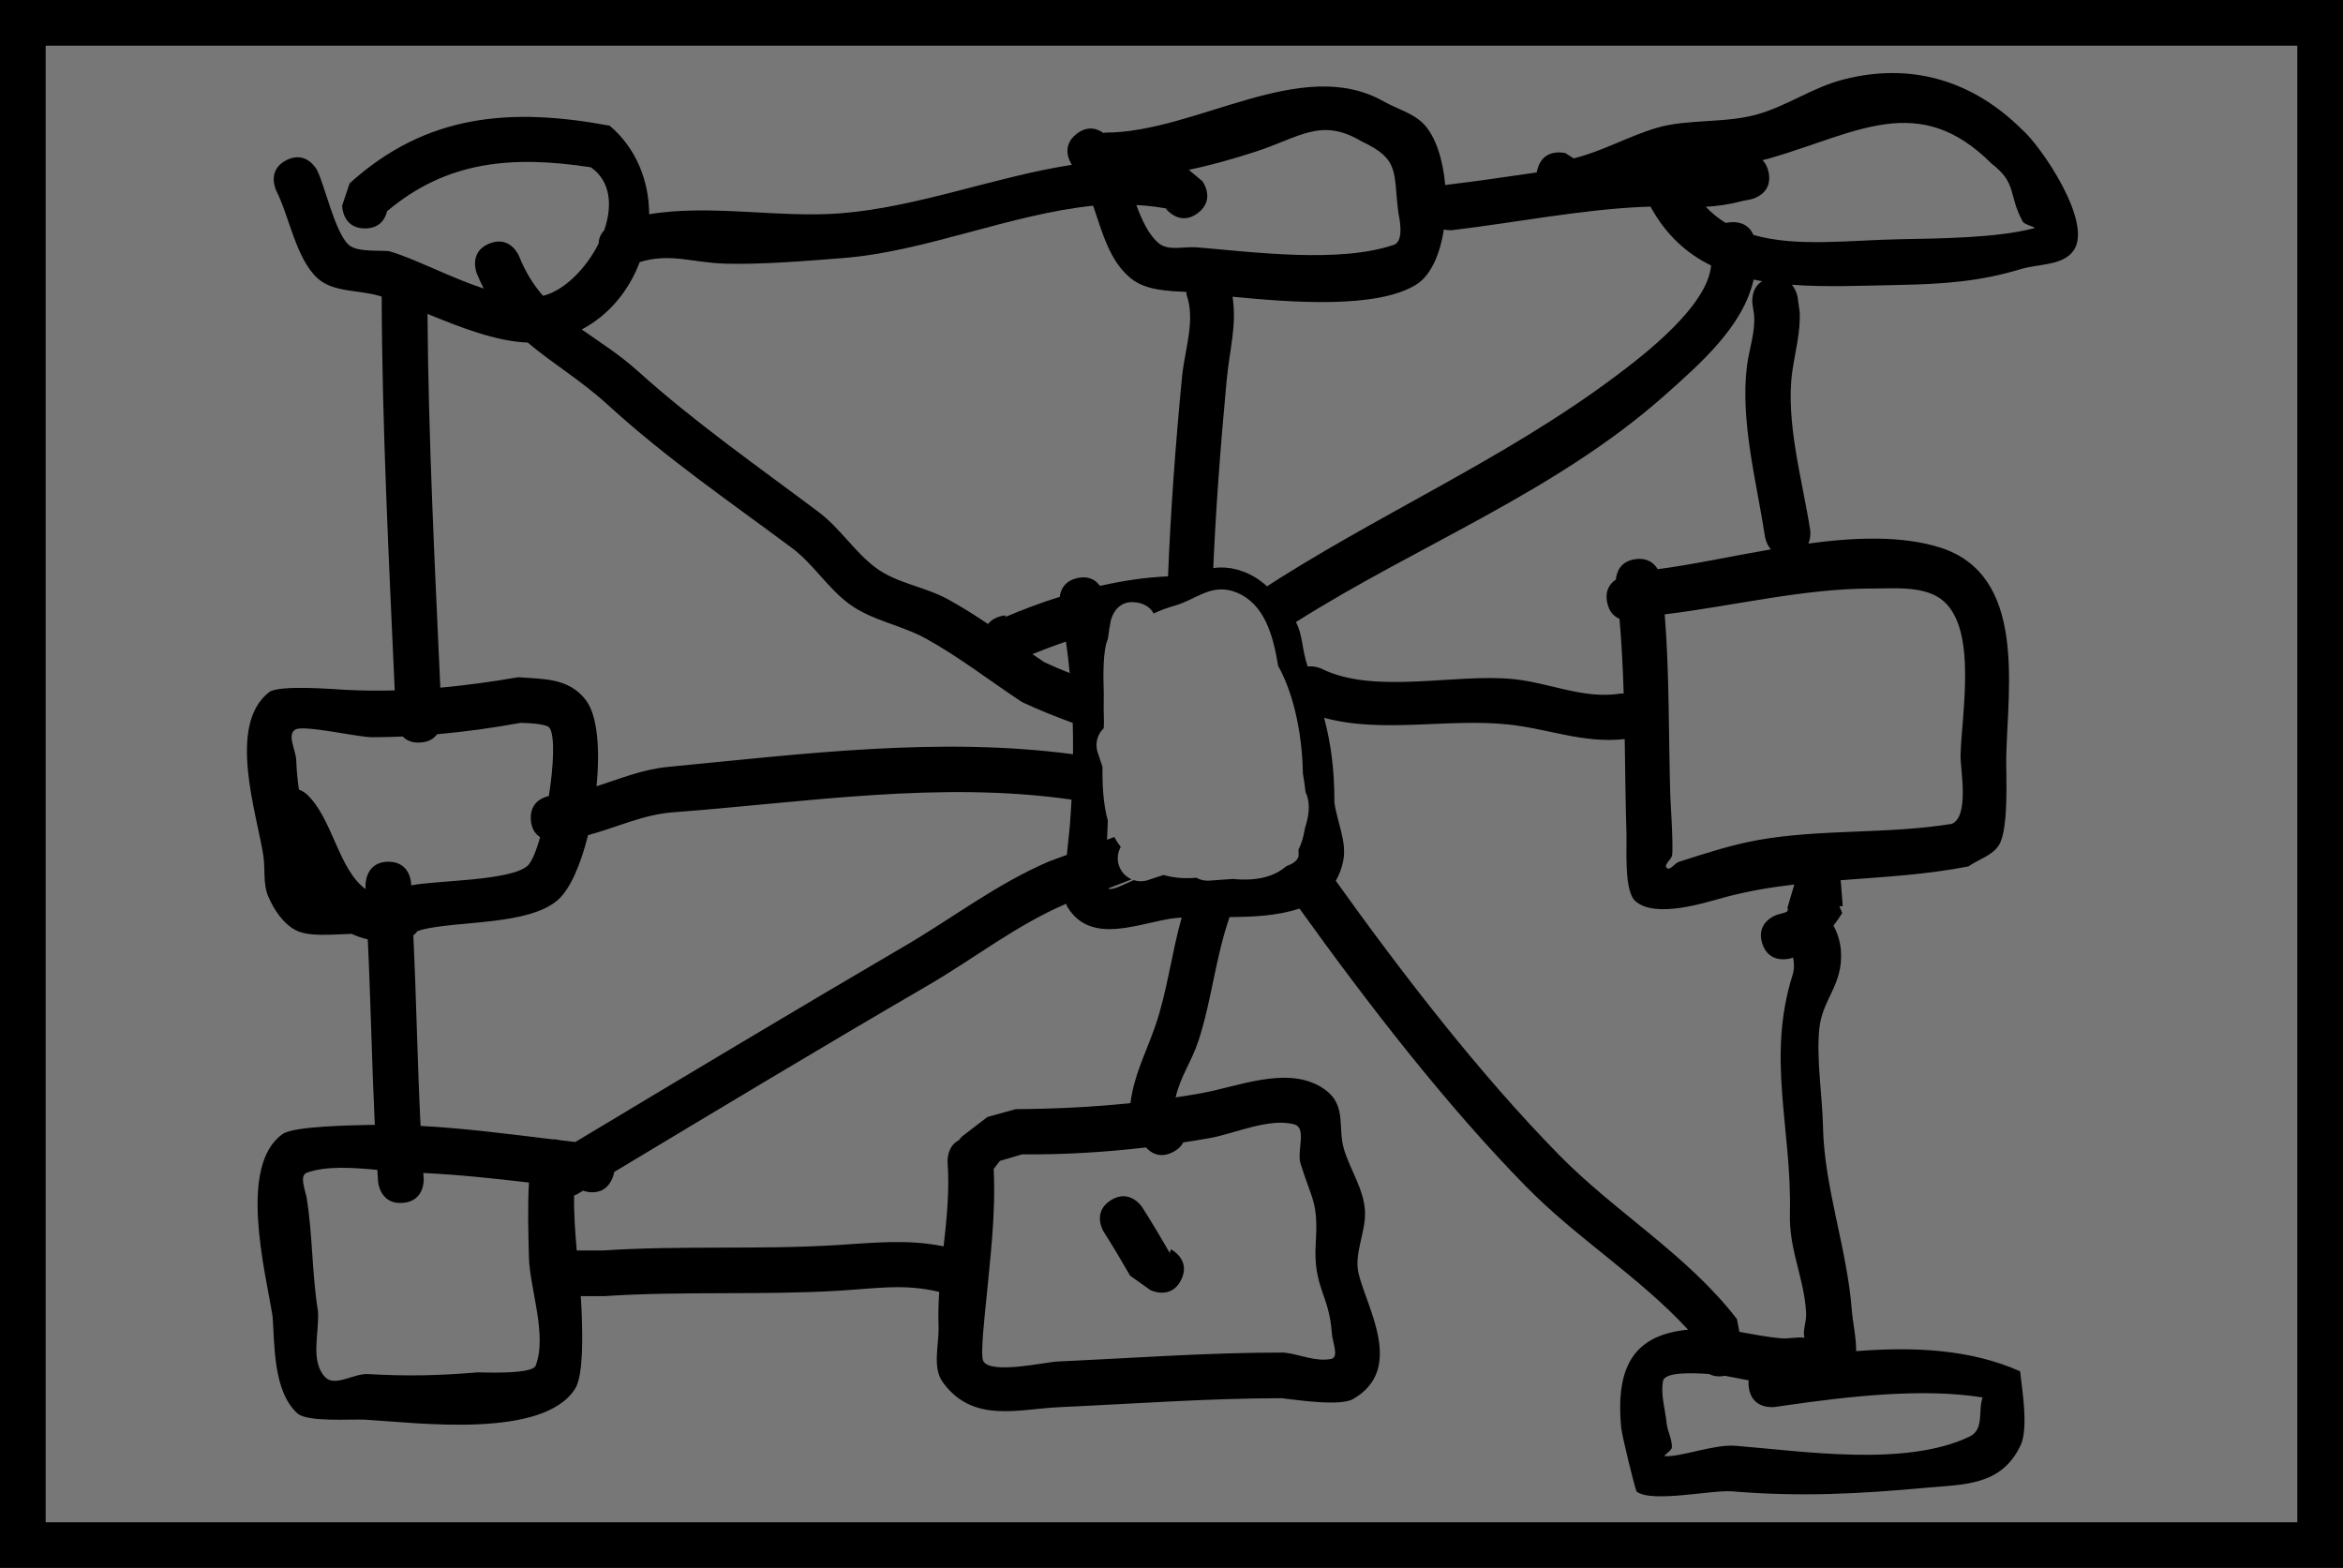 <svg version="1.1" xmlns="http://www.w3.org/2000/svg" xmlns:xlink="http://www.w3.org/1999/xlink" width="128.219" height="85.8" viewBox="0,0,128.219,85.8"><g transform="translate(-175.89,-137.1)"><g data-paper-data="{&quot;isPaintingLayer&quot;:true}" fill-rule="nonzero" stroke-linecap="butt" stroke-linejoin="miter" stroke-miterlimit="10" stroke-dasharray="" stroke-dashoffset="0" style="mix-blend-mode: normal"><path d="M177.14,221.65v-83.3h125.719v83.3zM235.944,177.869c0,0.148 0.026,0.291 0.073,0.423l0.252,0.757c-0.021,1.669 0.118,3.256 0.98,4.355c-0.105,0.183 -0.165,0.395 -0.165,0.622c0,0.69 0.56,1.25 1.25,1.25c0.148,0 0.291,-0.026 0.423,-0.073l0.814,-0.271c0.575,0.164 1.183,0.207 1.786,0.147c0.182,0.104 0.393,0.163 0.618,0.163c0.034,0 0.068,-0.001 0.102,-0.004l1.273,-0.091l-0,-0.001c0.002,0 0.004,0 0.006,0.001c2.6,0.267 3.65,-1.037 3.913,-2.781c0.013,-0.035 0.024,-0.07 0.035,-0.104c0.245,-0.801 0.205,-1.4 -0.014,-1.841c-0.034,-0.338 -0.084,-0.678 -0.146,-1.013c-0.03,-1.888 -0.401,-4.141 -1.343,-5.835c-0.277,-1.698 -0.734,-3.382 -2.254,-4.003c-1.348,-0.551 -2.218,0.403 -3.329,0.713c-0.434,0.121 -0.826,0.268 -1.179,0.438c-0.135,-0.264 -0.393,-0.51 -0.877,-0.6c-1.229,-0.228 -1.457,1.001 -1.457,1.001c-0.059,0.324 -0.111,0.653 -0.155,0.985c-0.274,0.598 -0.246,1.998 -0.212,2.961c-0.009,0.523 -0.004,1.047 0.013,1.569c-0.003,0.106 -0.006,0.213 -0.01,0.321c-0.243,0.228 -0.395,0.552 -0.395,0.912z" fill="#777777" stroke="#000000" stroke-width="2.5"/><path d="" fill="#777777" stroke="#000000" stroke-width="2.5"/><path d="M259.409,202.038c-4.435,-4.523 -8.696,-10.055 -12.408,-15.223c-1.136,0.394 -2.516,0.461 -3.824,0.469c-0.788,2.284 -0.971,4.525 -1.7,6.763c-0.365,1.121 -0.992,1.959 -1.251,3.105c0.473,-0.071 0.946,-0.148 1.421,-0.233c1.892,-0.336 4.482,-1.43 6.373,-0.427c1.703,0.904 1.011,2.202 1.43,3.538c0.354,1.13 1.087,2.183 1.138,3.367c0.049,1.143 -0.618,2.303 -0.346,3.414c0.464,1.899 2.525,5.217 -0.302,6.845c-0.724,0.417 -3.098,0.046 -3.914,-0.044c-4.071,0.006 -8.087,0.307 -12.158,0.491c-2.244,0.101 -4.727,0.901 -6.372,-1.345c-0.611,-0.834 -0.209,-2.058 -0.245,-3.091c-0.022,-0.631 -0.004,-1.253 0.036,-1.872c-1.918,-0.459 -3.392,-0.191 -5.492,-0.065c-4.249,0.254 -8.549,0.012 -12.815,0.296l-1.309,0.001c0.027,0.385 0.048,0.771 0.059,1.156c0.021,0.735 0.113,3.149 -0.364,3.906c-1.749,2.775 -8.646,1.866 -11.472,1.7c-0.788,-0.046 -3.184,0.152 -3.735,-0.351c-1.325,-1.21 -1.236,-3.761 -1.352,-5.305c-0.41,-2.524 -1.899,-8.279 0.563,-9.985c0.622,-0.431 3.953,-0.469 4.468,-0.483c0.188,-0.005 0.376,-0.008 0.563,-0.01c-0.161,-3.373 -0.224,-6.762 -0.385,-10.15c-0.306,-0.07 -0.604,-0.172 -0.885,-0.302c-1.119,0.034 -2.367,0.171 -3.07,-0.207c-0.695,-0.374 -1.178,-1.115 -1.491,-1.84c-0.297,-0.687 -0.156,-1.49 -0.268,-2.23c-0.345,-2.271 -2.011,-7.158 0.32,-8.952c0.53,-0.407 3.538,-0.161 4.132,-0.128c0.914,0.051 1.826,0.06 2.737,0.035c-0.32,-7.189 -0.692,-14.386 -0.714,-21.55c-0.049,-0.015 -0.097,-0.03 -0.145,-0.044c-1.125,-0.334 -2.522,-0.176 -3.382,-0.974c-1.166,-1.083 -1.536,-3.387 -2.24,-4.773c0,0 -0.56,-1.117 0.557,-1.678c1.117,-0.56 1.678,0.557 1.678,0.557c0.419,0.845 0.962,3.319 1.692,4.049c0.496,0.495 1.93,0.283 2.32,0.398c1.329,0.394 3.264,1.415 5.106,2.026c-0.137,-0.264 -0.266,-0.543 -0.386,-0.841c0,0 -0.465,-1.16 0.695,-1.625c1.16,-0.465 1.625,0.695 1.625,0.695c0.347,0.878 0.794,1.575 1.31,2.167c1.15,-0.279 2.357,-1.487 3.043,-2.864c0.007,-0.313 0.145,-0.551 0.305,-0.722c0.457,-1.322 0.371,-2.678 -0.732,-3.447c-4.256,-0.65 -7.859,-0.374 -11.152,2.407c-0.089,0.37 -0.363,0.94 -1.207,0.94c-1.25,0 -1.25,-1.25 -1.25,-1.25l0.41,-1.22c4.207,-3.807 8.834,-4.159 14.234,-3.152c1.466,1.25 2.151,3.035 2.157,4.845c3.339,-0.562 7.134,0.216 10.483,-0.052c4.251,-0.339 8.44,-2.004 12.649,-2.653c-0.139,-0.215 -0.588,-1.043 0.268,-1.7c0.624,-0.479 1.157,-0.263 1.466,-0.038l0.081,-0.024c4.999,0 10.747,-4.267 15.251,-1.706c0.732,0.414 1.615,0.635 2.196,1.243c0.654,0.684 1.05,1.957 1.17,3.336c0.068,-0.016 0.11,-0.021 0.11,-0.021c1.588,-0.184 3.242,-0.438 4.897,-0.673c0.009,-0.057 0.022,-0.116 0.039,-0.178c0.328,-1.206 1.534,-0.878 1.534,-0.878l0.451,0.287c1.565,-0.385 2.993,-1.21 4.538,-1.67c1.674,-0.499 3.789,-0.24 5.53,-0.745c1.672,-0.485 2.983,-1.457 4.679,-1.898c3.764,-0.978 7.131,0.093 9.788,2.736c1.002,0.853 3.941,5.117 2.803,6.646c-0.606,0.815 -1.91,0.696 -2.881,0.992c-2.214,0.676 -4.29,0.819 -6.591,0.863c-2.028,0.039 -4.048,0.132 -5.924,-0.008c0.258,0.308 0.313,0.687 0.313,0.687l0.108,0.774c0.065,1.092 -0.241,2.176 -0.397,3.259c-0.393,2.734 0.558,6.012 0.975,8.697c0,0 0.058,0.375 -0.097,0.743c2.566,-0.345 5.093,-0.44 7.179,0.21c4.781,1.489 3.729,7.638 3.647,11.471c-0.019,0.877 0.156,3.898 -0.388,4.803c-0.353,0.588 -1.122,0.79 -1.683,1.185c-2.309,0.453 -4.66,0.576 -6.994,0.755c0.01,0.05 0.016,0.101 0.02,0.153l0.097,1.263l-0.182,0.014l0.154,0.362c-0.143,0.237 -0.302,0.47 -0.477,0.693c0.239,0.438 0.381,0.941 0.409,1.409c0.113,1.848 -1.018,2.598 -1.186,4.23c-0.169,1.647 0.168,3.69 0.202,5.366c0.067,3.311 1.322,6.692 1.573,10c0.054,0.716 0.252,1.538 0.24,2.28c3.096,-0.243 6.231,-0.122 8.974,1.103c0.096,0.907 0.474,3.097 0.027,4.048c-1.049,2.231 -3.114,2.134 -5.159,2.323c-3.694,0.341 -6.909,0.506 -10.633,0.198c-1.083,-0.09 -4.375,0.641 -5.214,0.019c-0.074,-0.055 -0.807,-3.052 -0.849,-3.486c-0.339,-3.501 0.805,-5.1 3.655,-5.381c-2.671,-2.898 -6.09,-5.002 -8.854,-7.822zM261.194,200.287c3.116,3.175 7.016,5.454 9.749,8.995l0.134,0.701c0.75,0.131 1.497,0.282 2.255,0.351c0.434,0.04 0.882,-0.085 1.311,-0.032c-0.128,-0.372 0.119,-0.834 0.085,-1.389c-0.118,-1.932 -0.937,-3.382 -0.887,-5.409c0.114,-4.622 -1.295,-8.491 0.152,-13.07c0.097,-0.306 0.083,-0.622 0.023,-0.942c-0.043,0.017 -0.087,0.034 -0.131,0.05c0,0 -1.195,0.367 -1.562,-0.828c-0.367,-1.195 0.828,-1.562 0.828,-1.562c0.176,-0.036 0.365,-0.089 0.54,-0.167c0.017,-0.052 0.036,-0.103 0.056,-0.153l-0.052,-0.015l0.388,-1.315c-1.307,0.153 -2.601,0.369 -3.874,0.718c-1.118,0.306 -3.735,1.144 -4.821,0.195c-0.63,-0.55 -0.464,-2.8 -0.492,-3.723c-0.052,-1.7 -0.066,-3.423 -0.095,-5.148c-2.269,0.25 -4.162,-0.567 -6.387,-0.8c-3.308,-0.347 -6.875,0.504 -10.061,-0.364c0.376,1.441 0.563,2.829 0.561,4.629c0.146,1.079 0.703,2.165 0.477,3.23c-0.086,0.404 -0.222,0.755 -0.401,1.06c3.641,5.084 7.84,10.54 12.204,14.987zM210.863,157.429c3.128,2.815 6.516,5.141 9.874,7.663c1.149,0.863 1.926,2.16 3.077,3.021c1.146,0.858 2.677,1.041 3.932,1.73c0.746,0.41 1.475,0.874 2.194,1.358c0.362,-0.474 1.017,-0.474 1.017,-0.474l-0.101,0.102c0.879,-0.378 1.897,-0.765 2.995,-1.108c0.045,-0.376 0.249,-0.874 0.979,-1.026c0.643,-0.134 1.019,0.14 1.231,0.431c1.215,-0.273 2.473,-0.463 3.706,-0.512c0.145,-3.63 0.411,-7.244 0.758,-10.864c0.147,-1.532 0.761,-3.099 0.247,-4.52l0.007,-0.13c-1.005,-0.058 -2.212,-0.083 -3.017,-0.72c-1.191,-0.942 -1.579,-2.513 -2.085,-3.987c-4.509,0.457 -9.149,2.52 -13.579,2.872c-1.985,0.158 -4.516,0.356 -6.483,0.298c-1.828,-0.054 -2.99,-0.607 -4.675,-0.094c-0.574,1.532 -1.654,2.88 -3.163,3.672c0.992,0.695 2.06,1.364 3.087,2.288zM231.819,175.518c-1.743,-1.145 -3.451,-2.482 -5.276,-3.483c-1.337,-0.734 -2.942,-0.976 -4.171,-1.879c-1.183,-0.869 -1.974,-2.199 -3.151,-3.076c-3.428,-2.552 -6.883,-4.917 -10.045,-7.807c-1.521,-1.39 -3.066,-2.286 -4.406,-3.427c-1.766,-0.066 -3.705,-0.844 -5.486,-1.568c0.049,6.801 0.394,13.631 0.703,20.453c1.429,-0.13 2.853,-0.329 4.271,-0.572c1.31,0.111 2.775,0.004 3.716,1.285c0.623,0.847 0.756,2.712 0.559,4.682c1.285,-0.407 2.507,-0.925 3.91,-1.059c7.387,-0.709 14.815,-1.667 22.167,-0.694c0.005,-0.572 0,-1.144 -0.015,-1.715c-0.929,-0.339 -1.852,-0.705 -2.775,-1.139zM225.378,188.883c2.692,-1.576 5.045,-3.412 7.939,-4.652c0.32,-0.114 0.638,-0.232 0.956,-0.352c0.064,-0.659 0.135,-1.243 0.156,-1.511c0.039,-0.502 0.073,-1.006 0.101,-1.511c-7.24,-1.038 -14.54,0.147 -21.822,0.695c-1.61,0.121 -3.065,0.822 -4.638,1.251c-0.392,1.575 -0.967,2.931 -1.631,3.526c-1.592,1.428 -5.541,1.144 -7.475,1.65c-0.078,0.02 -0.154,0.046 -0.23,0.075c-0.067,0.094 -0.144,0.17 -0.225,0.23c0.165,3.481 0.225,6.963 0.396,10.428c2.413,0.129 4.807,0.443 7.206,0.732c0.072,-0.001 0.149,0.003 0.231,0.013c0.075,0.009 0.144,0.023 0.209,0.039c0.274,0.033 0.549,0.065 0.823,0.096c6.001,-3.6 11.996,-7.195 18.004,-10.712zM264.26,157.718c1.618,-1.21 5.064,-3.857 5.27,-6.089c-1.329,-0.651 -2.464,-1.662 -3.317,-3.221c-0.157,0.003 -0.318,0.008 -0.486,0.016c-3.321,0.149 -6.995,0.87 -10.347,1.268c0,0 -0.215,0.025 -0.476,-0.035c-0.209,1.351 -0.71,2.524 -1.519,3.022c-2.147,1.324 -6.765,0.978 -10.044,0.658c0.241,1.588 -0.158,2.809 -0.328,4.635c-0.336,3.589 -0.607,7.167 -0.751,10.764c0.887,0.133 1.733,0.372 2.508,0.742c6.354,-4.168 13.368,-7.182 19.489,-11.76zM234.23,186.558c-2.748,1.178 -4.997,2.975 -7.567,4.469c-5.738,3.337 -11.442,6.77 -17.16,10.204c-0.017,0.101 -0.047,0.209 -0.092,0.323c-0.438,1.099 -1.502,0.743 -1.615,0.702c-0.096,0.058 -0.192,0.115 -0.287,0.173c0,0 -0.077,0.046 -0.202,0.093c-0.016,1.003 0.057,2.007 0.146,3.013c0.068,-0.008 0.109,-0.008 0.109,-0.008l1.335,0.001c4.24,-0.282 8.52,-0.034 12.743,-0.292c2.194,-0.134 3.894,-0.332 5.889,0.066c0.169,-1.515 0.329,-3.034 0.216,-4.611c0,0 -0.061,-0.85 0.62,-1.197c0.1,-0.14 0.191,-0.22 0.191,-0.22l1.371,-1.051c0.515,-0.143 1.031,-0.285 1.546,-0.428c2.108,-0.013 4.19,-0.112 6.279,-0.329c0.209,-1.59 0.825,-2.681 1.362,-4.231c0.65,-1.88 0.882,-3.935 1.442,-5.924c-0.112,0.007 -0.22,0.015 -0.325,0.026c-1.83,0.181 -4.611,1.584 -5.932,-0.617c-0.025,-0.042 -0.046,-0.097 -0.064,-0.162c-0.001,0 -0.002,0.001 -0.004,0.001zM266.988,158.734c-5.969,5.299 -13.503,8.186 -20.178,12.406c0.381,0.72 0.317,1.49 0.643,2.432c0.397,-0.046 0.742,0.114 0.742,0.114c2.9,1.451 7.347,0.244 10.547,0.58c2.004,0.21 3.818,1.112 5.853,0.786l0.15,-0.002c-0.043,-1.369 -0.111,-2.734 -0.229,-4.086c-0.286,-0.12 -0.563,-0.372 -0.672,-0.883c-0.145,-0.679 0.168,-1.061 0.474,-1.267c0.034,-0.375 0.222,-1.008 1.084,-1.117c0.667,-0.084 1.02,0.237 1.204,0.55c1.843,-0.237 3.992,-0.704 6.192,-1.084c-0.26,-0.305 -0.318,-0.682 -0.318,-0.682c-0.448,-2.926 -1.365,-6.348 -0.991,-9.34c0.118,-0.941 0.474,-1.874 0.39,-2.819l-0.089,-0.598c0,0 -0.121,-0.842 0.532,-1.236c-0.157,-0.027 -0.312,-0.056 -0.466,-0.088c-0.573,2.544 -2.875,4.565 -4.868,6.334zM266.991,170.719c0.261,3.295 0.205,6.661 0.306,9.947c0.005,0.165 0.172,2.739 0.098,3.231c-0.038,0.249 -0.474,0.518 -0.295,0.696c0.175,0.174 0.428,-0.254 0.663,-0.33c1.431,-0.458 2.867,-0.933 4.346,-1.196c3.436,-0.612 7.104,-0.314 10.586,-0.883c0.985,-0.386 0.47,-3.053 0.484,-3.718c0.047,-2.227 0.936,-6.855 -0.938,-8.479c-0.988,-0.857 -2.695,-0.679 -3.909,-0.681c-3.709,-0.008 -7.634,0.963 -11.342,1.413zM240.068,200.15c-0.721,0.361 -1.21,0.025 -1.466,-0.26c-2.263,0.265 -4.528,0.399 -6.785,0.38c-0.402,0.119 -0.804,0.238 -1.207,0.356l-0.341,0.443c0.119,2.536 -0.189,4.837 -0.428,7.386c-0.05,0.537 -0.317,2.787 -0.143,3.123c0.389,0.75 3.407,0.056 4.047,0.027c4.157,-0.188 8.258,-0.496 12.416,-0.49c0.861,0.095 1.725,0.519 2.574,0.348c0.452,-0.091 0.071,-0.923 0.041,-1.383c-0.145,-2.185 -1.033,-2.487 -0.883,-4.973c0.135,-2.233 -0.184,-2.264 -0.831,-4.328c-0.217,-0.692 0.358,-1.951 -0.34,-2.148c-1.359,-0.384 -3.322,0.52 -4.637,0.749c-0.48,0.084 -0.961,0.162 -1.441,0.235c-0.102,0.197 -0.28,0.385 -0.578,0.534zM236.614,171.529c0.003,0.023 0.006,0.047 0.009,0.07c-0.027,0.168 -0.051,0.337 -0.074,0.507c-0.274,0.598 -0.246,1.998 -0.212,2.961c-0.009,0.523 -0.004,1.047 0.013,1.569c-0.003,0.106 -0.006,0.213 -0.01,0.321c-0.243,0.228 -0.395,0.552 -0.395,0.912c0,0.148 0.026,0.291 0.073,0.423l0.252,0.757c-0.013,1.038 0.036,2.045 0.282,2.923c-0.017,0.347 -0.033,0.695 -0.047,1.044c0.132,-0.051 0.264,-0.102 0.396,-0.152c0.1,0.191 0.216,0.371 0.348,0.54c-0.105,0.183 -0.165,0.395 -0.165,0.622c0,0.514 0.31,0.956 0.754,1.148c-0.428,0.164 -0.855,0.331 -1.282,0.499c0.234,0.133 0.862,-0.228 1.394,-0.457c0.121,0.039 0.25,0.06 0.384,0.06c0.148,0 0.291,-0.026 0.423,-0.073l0.814,-0.271c0.575,0.164 1.183,0.207 1.786,0.147c0.182,0.104 0.393,0.163 0.618,0.163c0.034,0 0.068,-0.001 0.102,-0.004l1.273,-0.091l-0,-0.001c0.002,0 0.004,0 0.006,0.001c1.344,0.138 2.273,-0.143 2.894,-0.688c0.42,-0.15 0.678,-0.354 0.675,-0.63c-0.001,-0.086 -0.005,-0.171 -0.012,-0.256c0.176,-0.363 0.29,-0.771 0.356,-1.207c0.013,-0.035 0.024,-0.07 0.035,-0.104c0.245,-0.801 0.205,-1.4 -0.014,-1.841c-0.034,-0.338 -0.084,-0.678 -0.146,-1.013c-0.03,-1.888 -0.401,-4.141 -1.343,-5.835c-0.277,-1.698 -0.734,-3.382 -2.254,-4.003c-1.348,-0.551 -2.218,0.403 -3.329,0.713c-0.434,0.121 -0.826,0.268 -1.179,0.438c-0.135,-0.264 -0.393,-0.51 -0.877,-0.6c-1.229,-0.228 -1.457,1.001 -1.457,1.001c-0.024,0.133 -0.048,0.268 -0.069,0.403c-0.007,0.002 -0.014,0.003 -0.021,0.005zM199.077,201.59c0,0 0.089,1.247 -1.158,1.336c-1.247,0.089 -1.336,-1.158 -1.336,-1.158c-0.015,-0.217 -0.03,-0.433 -0.044,-0.65c-1.344,-0.125 -2.781,-0.228 -3.848,0.152c-0.448,0.159 -0.085,0.956 -0.011,1.425c0.324,2.049 0.279,4.091 0.61,6.149c0.081,1.205 -0.437,2.715 0.381,3.603c0.534,0.58 1.573,-0.201 2.36,-0.155c2.111,0.124 3.909,0.085 6.016,-0.095c0.063,-0.005 2.958,0.139 3.154,-0.362c0.65,-1.66 -0.32,-4.238 -0.365,-5.914c-0.036,-1.345 -0.075,-2.741 0,-4.109c-1.923,-0.225 -3.836,-0.433 -5.782,-0.524c0.007,0.1 0.014,0.201 0.021,0.301zM198.868,177.735c-0.451,0.02 -0.746,-0.131 -0.939,-0.331c-0.562,0.025 -1.124,0.037 -1.684,0.038c-0.766,0 -3.715,-0.684 -4.182,-0.424c-0.493,0.275 0.019,1.129 0.039,1.693c0.019,0.554 0.073,1.079 0.144,1.592c0.257,0.102 0.424,0.252 0.424,0.252c1.422,1.327 1.729,4.106 3.224,5.196l-0.001,-0.247c0,0 0,-1.25 1.25,-1.25c1.25,0 1.25,1.25 1.25,1.25l-0,0.045c1.296,-0.272 5.42,-0.238 6.361,-1.066c0.233,-0.205 0.476,-0.799 0.693,-1.572c-0.253,-0.163 -0.474,-0.45 -0.508,-0.951c-0.063,-0.95 0.645,-1.224 0.987,-1.301c0.258,-1.632 0.339,-3.258 0.046,-3.719c-0.172,-0.27 -1.432,-0.274 -1.592,-0.284c-1.503,0.273 -3.034,0.488 -4.57,0.623c-0.172,0.236 -0.46,0.434 -0.941,0.455zM270.715,149.256c0.674,0 0.985,0.364 1.128,0.699c2.337,0.678 5.249,0.289 7.985,0.237c2.17,-0.041 5.344,-0.067 7.35,-0.597c0.229,-0.06 -0.487,-0.171 -0.6,-0.379c-0.803,-1.484 -0.286,-2.078 -1.709,-3.17c-3.977,-3.976 -7.358,-1.669 -12.095,-0.293c-0.142,0.041 -0.287,0.077 -0.435,0.109c0.153,0.15 0.278,0.366 0.34,0.678c0.244,1.226 -0.981,1.47 -0.981,1.47l-0.415,0.08c-0.772,0.204 -1.423,0.292 -2.043,0.325c0.332,0.354 0.697,0.647 1.09,0.887c0.112,-0.029 0.239,-0.046 0.383,-0.046zM241.439,148.763c-0.999,0.751 -1.75,-0.248 -1.75,-0.248l0.443,0.079c-0.68,-0.152 -1.366,-0.24 -2.056,-0.274c0.315,0.857 0.678,1.627 1.214,2.082c0.534,0.453 1.39,0.176 2.088,0.233c3.072,0.252 7.799,0.888 10.793,-0.14c0.608,-0.209 0.263,-1.62 0.25,-1.717c-0.3,-2.231 0.121,-2.943 -2.016,-3.94c-2.225,-1.333 -3.392,-0.219 -5.794,0.559c-1.272,0.412 -2.466,0.749 -3.666,0.995l0.742,0.621c0,0 0.751,0.999 -0.248,1.75zM270.236,212.395c-0.343,0.057 -0.606,0.003 -0.808,-0.105c-0.882,-0.065 -2.436,-0.124 -2.529,0.377c-0.141,0.76 0.12,1.541 0.195,2.31c0.044,0.45 0.305,0.873 0.289,1.325c-0.007,0.199 -0.551,0.474 -0.352,0.483c0.881,0.038 2.674,-0.661 3.83,-0.569c3.646,0.288 9.322,1.18 12.821,-0.508c0.806,-0.389 0.444,-1.422 0.705,-2.137c-3.302,-0.531 -7.385,-0.05 -10.693,0.424l-0.688,0.098c0,0 -1.238,0.176 -1.414,-1.061c-0.021,-0.147 -0.022,-0.28 -0.007,-0.398c-0.498,-0.094 -0.946,-0.185 -1.3,-0.247c-0.016,0.003 -0.033,0.006 -0.049,0.009zM233.042,173.337c0.462,0.216 0.924,0.412 1.388,0.595c-0.055,-0.576 -0.123,-1.15 -0.206,-1.721c-0.653,0.22 -1.271,0.454 -1.835,0.685c0.218,0.149 0.435,0.297 0.653,0.441z" fill="#000000" stroke="none" stroke-width="0.5"/><path d="M236.602,171.486c0.022,-0.135 0.046,-0.27 0.071,-0.404c0,0 0.237,-1.235 1.466,-1.006c0.484,0.09 0.746,0.334 0.881,0.598c0.352,-0.17 0.753,-0.319 1.187,-0.44c1.111,-0.311 2.002,-1.264 3.35,-0.713c1.52,0.621 2.002,2.318 2.279,4.017c0.942,1.694 1.325,3.998 1.354,5.886c0.062,0.335 0.11,0.681 0.144,1.019c0.22,0.441 0.254,1.049 0.008,1.85c-0.011,0.035 -0.023,0.07 -0.035,0.105c-0.066,0.436 -0.186,0.849 -0.361,1.212c0.007,0.085 0.011,0.171 0.012,0.257c0.003,0.276 -0.26,0.484 -0.68,0.634c-0.621,0.545 -1.567,0.834 -2.911,0.696c-0.002,-0 -0.004,-0 -0.006,-0.001l0,0.001l-1.281,0.092c-0.034,0.003 -0.068,0.004 -0.102,0.004c-0.225,0 -0.44,-0.059 -0.622,-0.163c-0.602,0.06 -1.222,0.015 -1.797,-0.149l-0.818,0.27c-0.132,0.047 -0.277,0.073 -0.425,0.073c-0.134,0 -0.265,-0.022 -0.386,-0.061c-0.532,0.229 -1.165,0.587 -1.399,0.454c0.427,-0.168 0.858,-0.333 1.286,-0.497c-0.443,-0.192 -0.76,-0.637 -0.76,-1.151c0,-0.226 0.059,-0.44 0.164,-0.623c-0.132,-0.169 -0.251,-0.352 -0.351,-0.543c-0.132,0.05 -0.265,0.1 -0.397,0.151c0.013,-0.349 0.026,-0.701 0.043,-1.048c-0.247,-0.877 -0.306,-1.903 -0.293,-2.942l-0.254,-0.764c-0.047,-0.132 -0.074,-0.278 -0.074,-0.427c0,-0.36 0.152,-0.692 0.396,-0.921c0.004,-0.107 0.008,-0.217 0.011,-0.323c-0.017,-0.522 -0.018,-1.059 -0.009,-1.582c-0.034,-0.963 -0.05,-2.379 0.223,-2.976c0.023,-0.17 0.049,-0.341 0.076,-0.509c-0.003,-0.023 -0.006,-0.047 -0.008,-0.07c0.007,-0.002 0.014,-0.003 0.021,-0.005z" data-paper-data="{&quot;noHover&quot;:false,&quot;origItem&quot;:[&quot;Path&quot;,{&quot;applyMatrix&quot;:true,&quot;segments&quot;:[[[236.61393,171.52911],[0.00689,-0.00159],[0.00292,0.02345]],[[236.62259,171.59943],[-0.00285,-0.02344],[-0.02655,0.16805]],[[236.54882,172.10652],[0.02265,-0.16996],[-0.27365,0.59763]],[[236.33648,175.06742],[-0.0337,-0.96314],[-0.00875,0.52255]],[[236.34959,176.63657],[-0.01693,-0.52245],[-0.00301,0.1064]],[[236.33938,176.95707],[0.00375,-0.10723],[-0.24337,0.22807]],[[235.94395,177.86933],[0,-0.35985],[0,0.14845]],[[236.01732,178.2923],[-0.04749,-0.1321],[0,0]],[[236.26971,179.04948],[0,0],[-0.01323,1.03838]],[[236.55212,181.972],[-0.24652,-0.87726],[-0.0174,0.34714]],[[236.50532,183.01643],[0.01349,-0.34923],[0.13193,-0.05089]],[[236.90141,182.86448],[-0.13214,0.05038],[0.10034,0.19053]],[[237.2495,183.40438],[-0.1324,-0.16891],[-0.10522,0.18314]],[[237.08411,184.02619],[0,-0.22637],[0,0.51399]],[[237.83776,185.17377],[-0.44343,-0.19205],[-0.42838,0.16367]],[[236.55559,185.67278],[0.42699,-0.16768],[0.23416,0.13281]],[[237.94979,185.216],[-0.53179,0.22922],[0.12108,0.03908]],[[238.33411,185.27619],[-0.13409,0],[0.14845,0]],[[238.75707,185.20282],[-0.1321,0.04749],[0,0]],[[239.57075,184.9316],[0,0],[0.57536,0.1638]],[[241.35649,185.07867],[-0.60239,0.06015],[0.18233,0.10397]],[[241.97476,185.24204],[-0.22491,0],[0.03423,0]],[[242.07643,185.23796],[-0.03353,0.0027],[0,0]],[243.3496,185.14726],[[243.34952,185.1462],[0,0],[0.00201,0.00021]],[[243.35556,185.14682],[-0.00201,-0.00021],[1.34386,0.138]],[[246.25005,184.45834],[-0.62099,0.54503],[0.41973,-0.15003]],[[246.92524,183.8281],[0.00326,0.27628],[-0.00101,-0.08572]],[[246.91277,183.57197],[0.00712,0.08506],[0.17559,-0.36298]],[[247.26881,182.36542],[-0.06574,0.43553],[0.01263,-0.03477]],[[247.30375,182.2611],[-0.01065,0.03476],[0.24534,-0.80086]],[[247.28935,180.42009],[0.2195,0.44103],[-0.03408,-0.33817]],[[247.14286,179.4075],[0.06218,0.33482],[-0.02959,-1.88798]],[[245.80006,173.5726],[0.94199,1.69376],[-0.27655,-1.6984]],[[243.54575,169.56959],[1.51992,0.62115],[-1.34803,-0.55091]],[[240.21706,170.28284],[1.1109,-0.31068],[-0.43417,0.12142]],[[239.03841,170.7207],[0.3524,-0.16974],[-0.13485,-0.26434]],[[238.16116,170.12101],[0.48437,0.08994],[-1.22899,-0.22821]],[[236.70396,171.1218],[0,0],[-0.02443,0.13347]],[[236.6346,171.52435],[0.02182,-0.13488],[-0.00689,0.00158]]],&quot;closed&quot;:true}]}" fill="#777777" stroke="none" stroke-width="0.5"/><path d="M207.728,155.127c1.509,-0.793 2.594,-2.153 3.169,-3.685c1.685,-0.513 2.853,0.033 4.681,0.086c1.967,0.058 4.522,-0.155 6.507,-0.312c4.429,-0.352 9.117,-2.402 13.627,-2.859c0.506,1.475 0.903,3.057 2.093,3.999c0.805,0.637 2.015,0.667 3.019,0.725l-0.007,0.131c0.514,1.421 -0.097,3 -0.244,4.532c-0.347,3.62 -0.619,7.266 -0.764,10.896c-1.233,0.048 -2.495,0.244 -3.71,0.518c-0.212,-0.291 -0.588,-0.564 -1.232,-0.429c-0.73,0.153 -0.937,0.654 -0.982,1.03c-1.097,0.343 -2.125,0.737 -3.004,1.115l0.101,-0.102c0,0 -0.659,0.002 -1.021,0.476c-0.719,-0.485 -1.454,-0.946 -2.2,-1.356c-1.255,-0.689 -2.805,-0.869 -3.951,-1.727c-1.151,-0.861 -1.953,-2.166 -3.102,-3.03c-3.357,-2.522 -6.767,-4.898 -9.895,-7.713c-1.027,-0.924 -2.093,-1.598 -3.086,-2.293z" data-paper-data="{&quot;noHover&quot;:false,&quot;origItem&quot;:[&quot;Path&quot;,{&quot;applyMatrix&quot;:true,&quot;segments&quot;:[[[210.86317,157.4287],[-1.02717,-0.92447],[3.12781,2.81508]],[[220.73688,165.09194],[-3.35746,-2.52232],[1.14914,0.8633]],[[223.81366,168.11284],[-1.15068,-0.86125],[1.14631,0.85798]],[[227.74553,169.84256],[-1.25529,-0.68878],[0.74642,0.40956]],[[229.93954,171.20082],[-0.71914,-0.48453],[0.36172,-0.47413]],[230.95625,170.72669],[[230.85538,170.82847],[0,0],[0.87883,-0.37811]],[[233.85017,169.72059],[-1.09746,0.34293],[0.0453,-0.37623]],[[234.8291,168.69451],[-0.73023,0.15254],[0.64324,-0.13437]],[[236.05978,169.1251],[-0.21171,-0.29054],[1.21517,-0.27345]],[[239.76568,168.61349],[-1.233,0.04817],[0.14526,-3.62954]],[[240.52383,157.74912],[-0.34681,3.62016],[0.14679,-1.53226]],[[240.77101,153.2296],[0.51425,1.42083],[0,0]],[[240.77771,153.0994],[0,0],[-1.00486,-0.05809]],[[237.76082,152.37979],[0.80487,0.63687],[-1.1907,-0.94218]],[[235.67591,148.39233],[0.50621,1.47475],[-4.50934,0.45721]],[[222.09732,151.2643],[4.42927,-0.35157],[-1.98492,0.15755]],[[215.61404,151.5623],[1.96717,0.05767],[-1.82753,-0.05357]],[[210.93927,151.4683],[1.68513,-0.51301],[-0.57442,1.53223]],[[207.77626,155.14073],[1.50937,-0.79279],[0.99238,0.69525]]],&quot;closed&quot;:true}]}" fill="#777777" stroke="none" stroke-width="0.5"/><path d="" fill="#000000" stroke="none" stroke-width="0.5"/><path d="" fill="#000000" stroke="none" stroke-width="0.5"/><path d="M240.528,207.139c-0.558,1.119 -1.676,0.561 -1.676,0.561l-1.117,-0.791c-0.464,-0.81 -0.941,-1.613 -1.444,-2.4c0,0 -0.672,-1.054 0.381,-1.726c1.054,-0.672 1.726,0.381 1.726,0.381c0.523,0.821 1.021,1.657 1.505,2.502l0.063,-0.203c0,0 1.119,0.558 0.561,1.676z" fill="#000000" stroke="none" stroke-width="0.5"/></g></g></svg>
